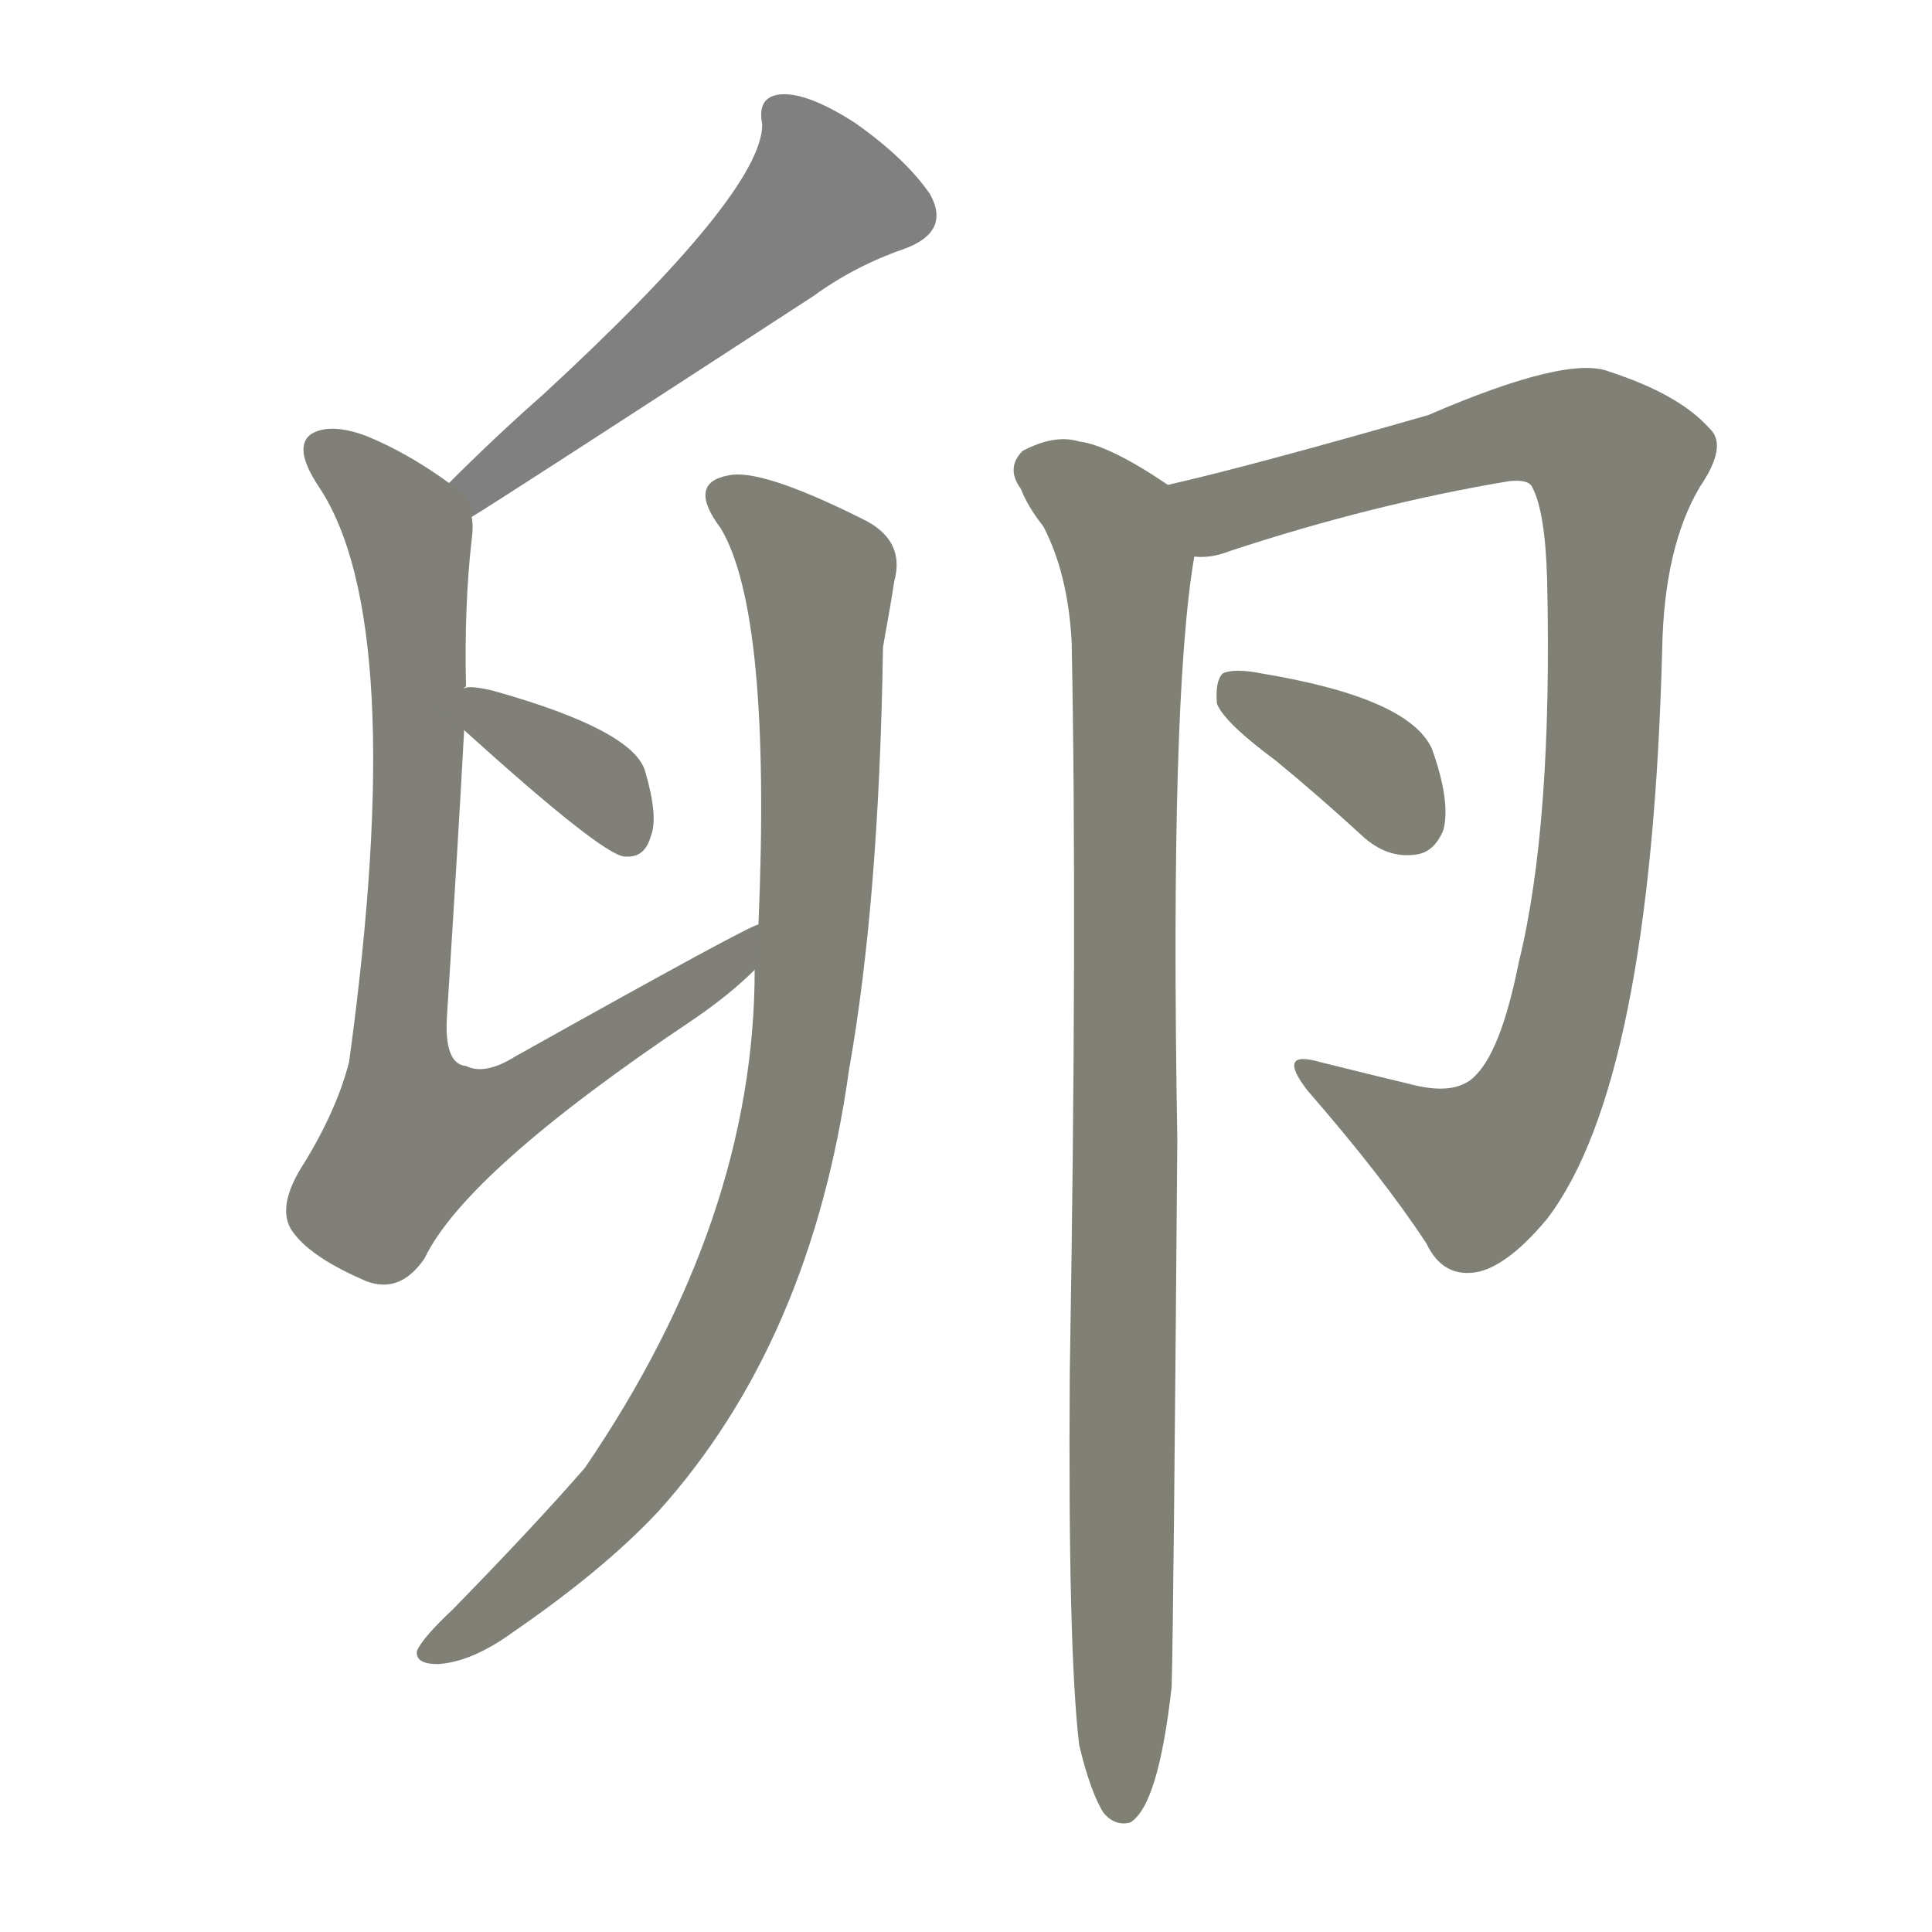 <svg version="1.1" viewBox="0 0 1024 1024" xmlns="http://www.w3.org/2000/svg">
  
  <g transform="scale(1, -1) translate(0, -900)">
    <style type="text/css">
        .stroke1 {fill: #808080;}
        .stroke2 {fill: #808079;}
        .stroke3 {fill: #808078;}
        .stroke4 {fill: #808077;}
        .stroke5 {fill: #808076;}
        .stroke6 {fill: #808075;}
        .stroke7 {fill: #808074;}
        .stroke8 {fill: #808073;}
        .stroke9 {fill: #808072;}
        .stroke10 {fill: #808071;}
        .stroke11 {fill: #808070;}
        .stroke12 {fill: #808069;}
        .stroke13 {fill: #808068;}
        .stroke14 {fill: #808067;}
        .stroke15 {fill: #808066;}
        .stroke16 {fill: #808065;}
        .stroke17 {fill: #808064;}
        .stroke18 {fill: #808063;}
        .stroke19 {fill: #808062;}
        .stroke20 {fill: #808061;}
        text {
            font-family: Helvetica;
            font-size: 50px;
            fill: #808060;
            paint-order: stroke;
            stroke: #000000;
            stroke-width: 4px;
            stroke-linecap: butt;
            stroke-linejoin: miter;
            font-weight: 800;
        }
    </style>

    <path d="M 250 626 Q 265 635 431 743 Q 453 759 479 768 Q 504 777 493 797 Q 480 816 453 835 Q 428 851 414 850 Q 401 849 404 834 Q 404 798 288 691 Q 263 669 238 644 C 217 623 225 610 250 626 Z" class="stroke1"/>
    <path d="M 402 410 Q 398 410 273 340 Q 257 330 247 335 Q 235 336 237 363 Q 243 457 246 513 L 246 535 Q 246 536 247 536 Q 246 579 250 614 Q 251 621 250 626 C 250 636 250 636 238 644 Q 216 660 194 669 Q 175 676 165 670 Q 155 663 169 642 Q 217 570 185 337 Q 178 310 159 280 Q 146 258 156 246 Q 166 233 194 221 Q 212 214 225 233 Q 247 279 368 360 Q 387 373 400 386 C 422 406 429 423 402 410 Z" class="stroke2"/>
    <path d="M 246 513 Q 319 447 331 446 L 333 446 Q 342 446 345 457 Q 349 467 342 491 Q 336 513 261 534 Q 248 537 246 535 C 226 531 226 531 246 513 Z" class="stroke3"/>
    <path d="M 400 386 Q 400 254 310 122 Q 283 91 240 47 Q 224 32 221 25 Q 220 18 232 18 Q 250 19 272 35 Q 320 68 349 99 Q 430 189 450 333 Q 466 423 468 557 Q 472 579 474 592 Q 480 614 457 625 Q 403 652 386 648 Q 364 644 382 620 Q 409 575 402 410 L 400 386 Z" class="stroke4"/>
    <path d="M 633 605 Q 642 604 652 608 Q 728 633 800 645 Q 810 646 812 642 Q 819 629 820 593 Q 823 463 805 390 Q 796 345 783 331 Q 773 319 749 325 Q 724 331 700 337 Q 676 344 693 322 Q 733 276 756 241 Q 765 222 784 226 Q 800 230 820 254 Q 875 326 881 556 Q 882 610 901 642 Q 916 664 906 673 Q 890 691 853 703 Q 831 712 757 680 Q 663 653 619 643 C 590 636 604 599 633 605 Z" class="stroke5"/>
    <path d="M 572 -25 Q 578 -50 585 -61 Q 591 -68 599 -66 Q 614 -57 621 6 Q 622 40 624 296 Q 620 530 633 605 C 637 632 637 632 619 643 Q 588 664 572 666 Q 559 670 542 661 Q 533 652 541 641 Q 545 631 553 621 Q 566 596 568 560 Q 571 409 567 172 Q 566 25 572 -25 Z" class="stroke6"/>
    <path d="M 676 497 Q 698 479 722 457 Q 735 445 750 447 Q 760 448 765 460 Q 769 475 759 503 Q 747 530 669 543 Q 654 546 648 543 Q 644 539 645 527 Q 649 517 676 497 Z" class="stroke7"/>
    
    
    
    
    
    
    </g>
</svg>